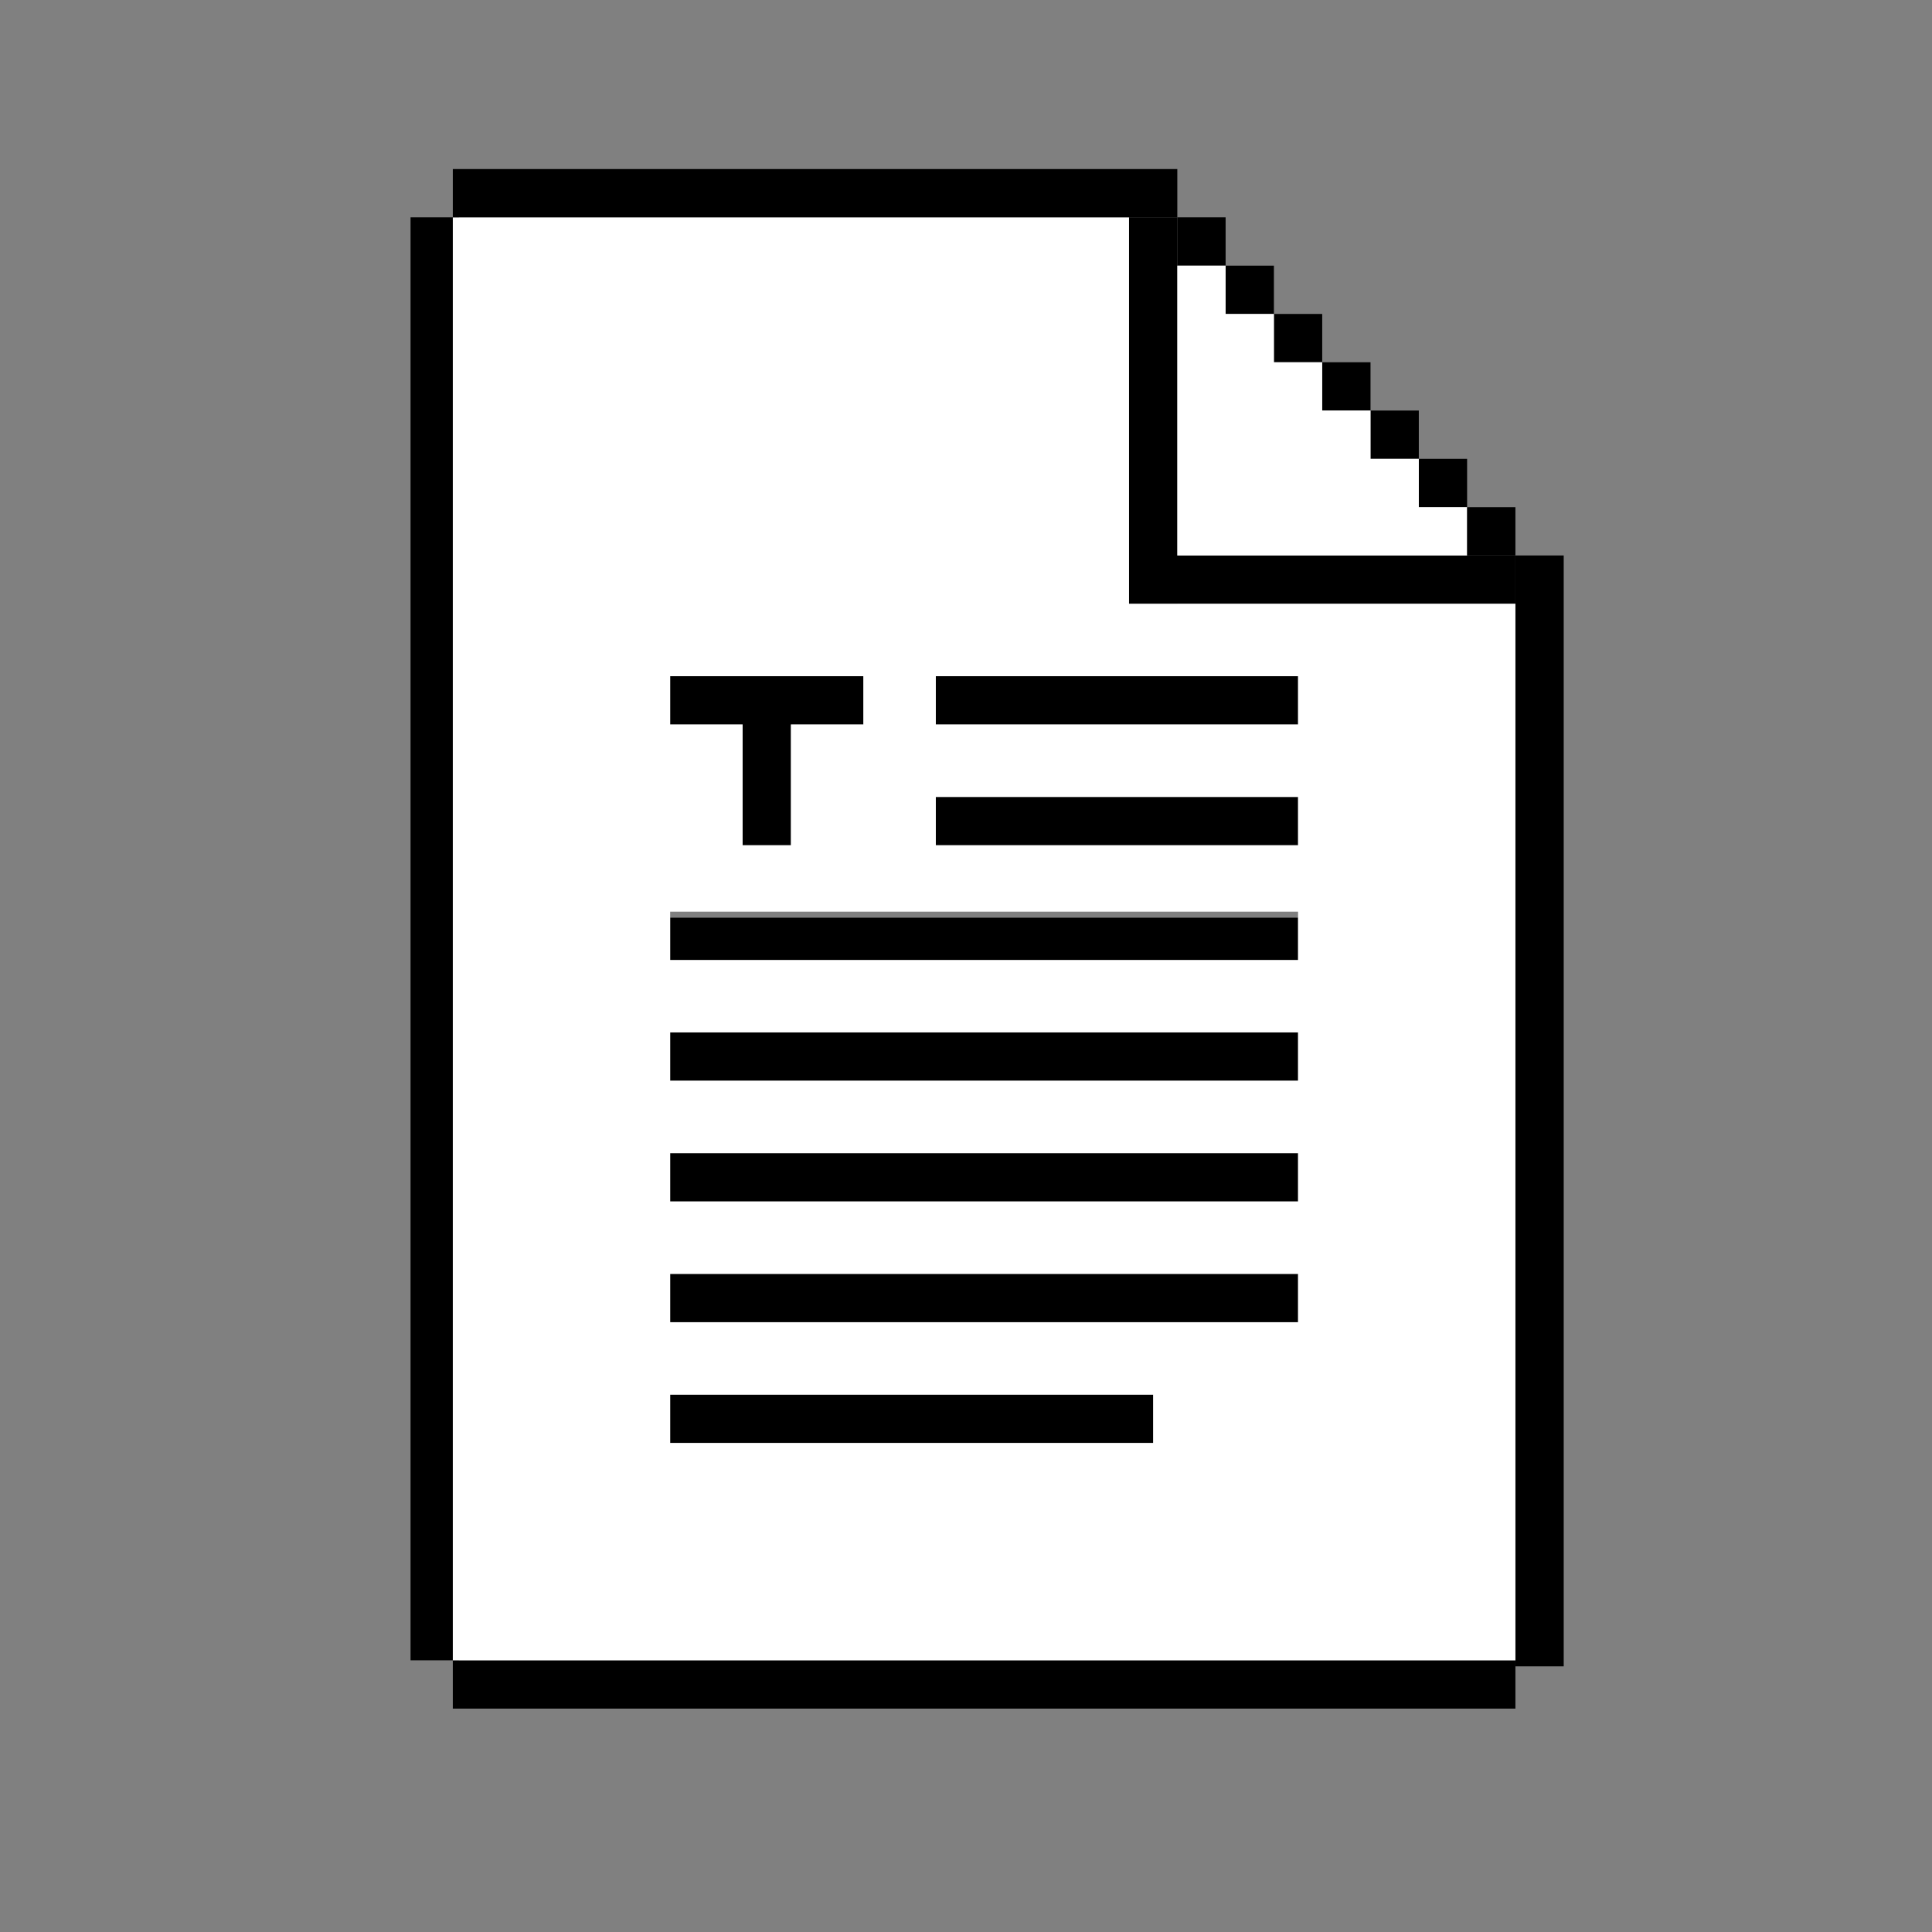 <?xml version="1.0" encoding="utf-8"?>
<!-- Generator: Adobe Illustrator 21.1.0, SVG Export Plug-In . SVG Version: 6.00 Build 0)  -->
<svg version="1.1" id="Layer_1" xmlns="http://www.w3.org/2000/svg" xmlns:xlink="http://www.w3.org/1999/xlink" x="0px" y="0px"
	 viewBox="0 0 32 32" style="enable-background:new 0 0 32 32;" xml:space="preserve">
<rect x="0" y="0" width="32" height="32" fill="#808080" stroke="none"/>
<style type="text/css">
	.st0{fill:#FFFFFF;}
</style>
<title>home</title>
<g>
	<rect x="6.8" y="3.6" width="0.8" height="23.9"/>
	<rect x="18.7" y="3.6" width="0.8" height="6.4"/>
	<rect x="18.7" y="9.2" width="6.4" height="0.8"/>
	<rect x="25.1" y="9.2" width="0.8" height="18.4"/>
	<rect x="7.5" y="27.5" width="17.6" height="0.8"/>
	<rect x="15.5" y="13.2" width="6" height="0.8"/>
	<rect x="15.5" y="11.2" width="6" height="0.8"/>
	<rect x="12.3" y="11.6" width="0.8" height="2.4"/>
	<rect x="11.1" y="11.2" width="3.2" height="0.8"/>
	<rect x="11.1" y="15.2" width="10.4" height="0.8"/>
	<rect x="11.1" y="17.1" width="10.4" height="0.8"/>
	<rect x="11.1" y="19.1" width="10.4" height="0.8"/>
	<rect x="11.1" y="21.1" width="10.4" height="0.8"/>
	<rect x="11.1" y="23.1" width="8" height="0.8"/>
	<path class="st0" d="M18.7,10V3.6H7.5v23.9h17.6V10H18.7z M11.1,11.2h3.2V12h-1.2v2h-0.8v-2h-1.2V11.2z M19.1,23.9h-8v-0.8h8V23.9z
		 M21.5,21.9H11.1v-0.8h10.4V21.9z M21.5,19.9H11.1v-0.8h10.4V19.9z M21.5,17.9H11.1v-0.8h10.4V17.9z M21.5,15.9H11.1v-0.8h10.4
		V15.9z M21.5,14h-6v-0.8h6V14z M21.5,12h-6v-0.8h6V12z"/>
	<rect x="7.5" y="2.8" width="12" height="0.8"/>
	<rect x="19.5" y="3.6" width="0.8" height="0.8"/>
	<rect x="20.3" y="4.4" width="0.8" height="0.8"/>
	<rect x="21.1" y="5.2" width="0.8" height="0.8"/>
	<rect x="21.9" y="6" width="0.8" height="0.8"/>
	<rect x="22.7" y="6.8" width="0.8" height="0.8"/>
	<rect x="23.5" y="7.6" width="0.8" height="0.8"/>
	<polygon class="st0" points="24.3,8.4 24.3,9.2 19.5,9.2 19.5,4.4 20.3,4.4 20.3,5.2 21.1,5.2 21.1,6 21.9,6 21.9,6.8 22.7,6.8 
		22.7,7.6 23.5,7.6 23.5,8.4 	"/>
	<rect x="24.3" y="8.4" width="0.8" height="0.8"/>
</g>
</svg>
